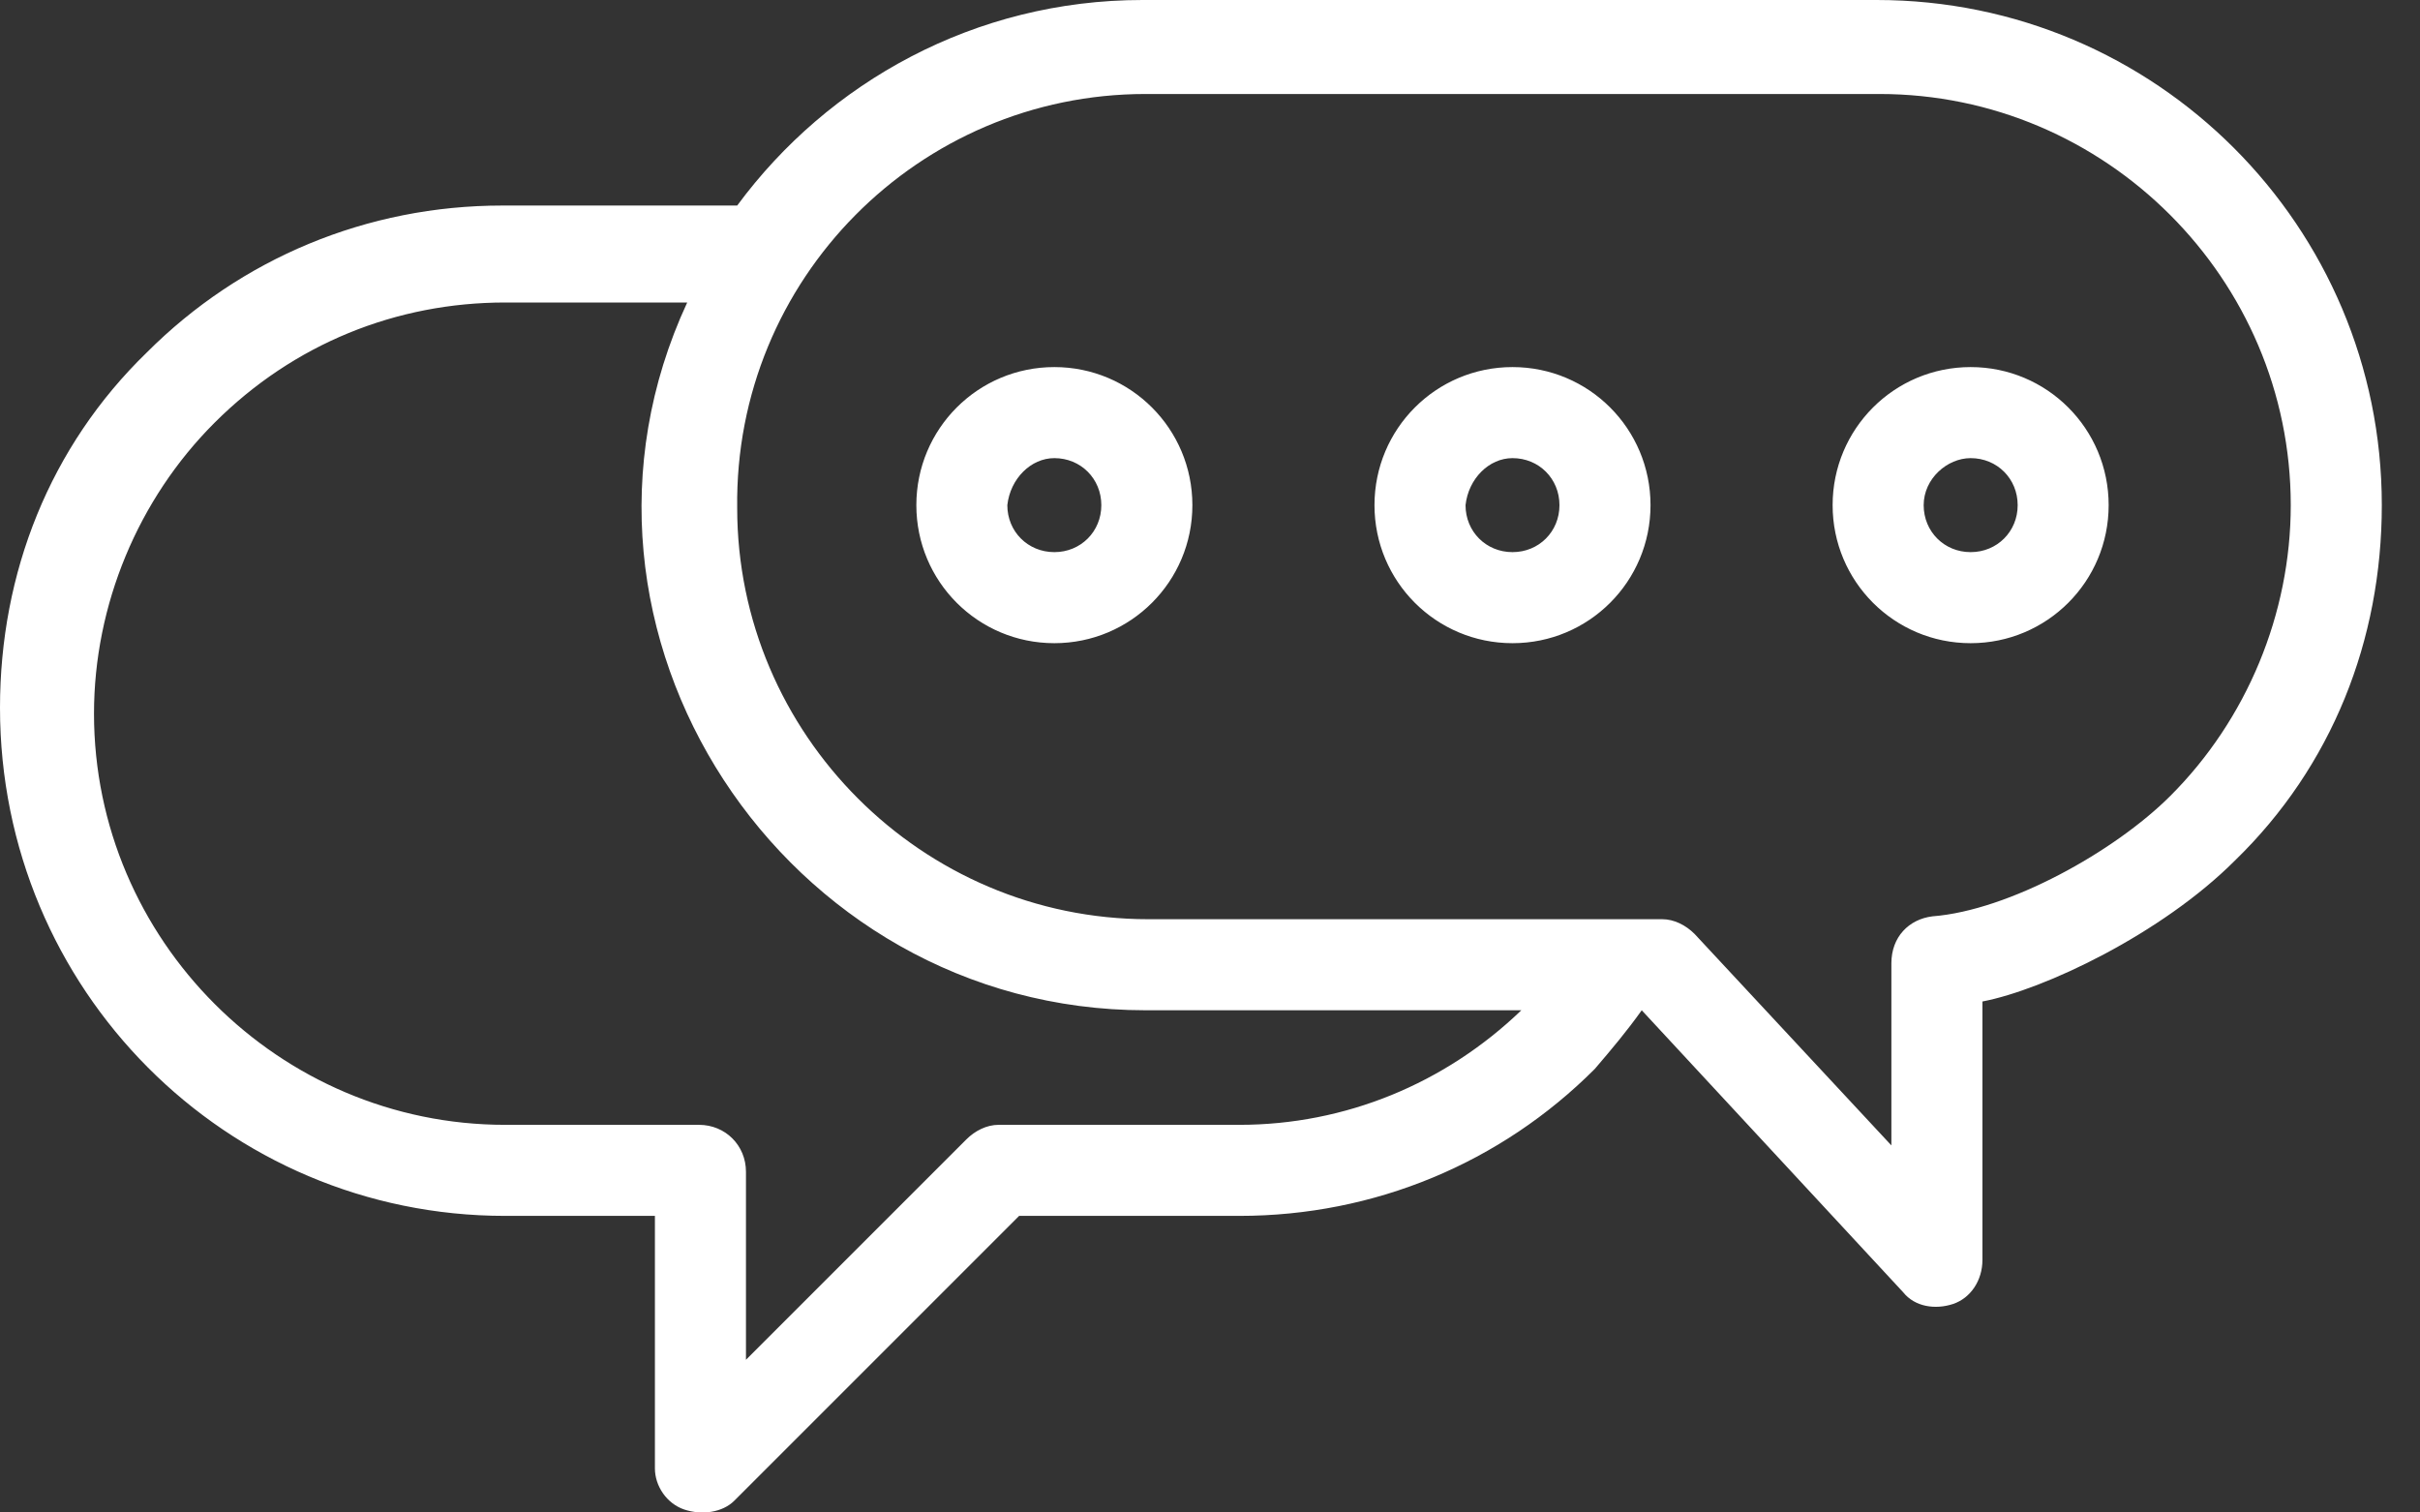 <?xml version="1.0" encoding="UTF-8"?>
<svg width="32px" height="20px" viewBox="0 0 32 20" version="1.1" xmlns="http://www.w3.org/2000/svg" xmlns:xlink="http://www.w3.org/1999/xlink">
    <rect x="0" y="0" width="32" height="20" fill="#333333" stroke="none"/>
    <title>communications-icon</title>
    <g id="Page-1" stroke="none" stroke-width="1" fill="none" fill-rule="evenodd">
        <g id="Mass-Lottery-System-Dashboard" transform="translate(-289, -190)" fill="#FFFFFF" fill-rule="nonzero">
            <g id="flagged-copy-3" transform="translate(185, 179)">
                <path d="M125.709,24.359 L129.165,28.087 C129.32,28.282 129.592,28.32 129.825,28.243 C130.058,28.165 130.214,27.932 130.214,27.66 L130.214,24.243 C131.029,24.087 132.583,23.35 133.553,22.379 C134.835,21.136 135.495,19.466 135.495,17.68 C135.495,13.99 132.505,11 128.816,11 L119.107,11 C116.893,11 114.951,12.087 113.748,13.718 L110.641,13.718 C108.854,13.718 107.184,14.417 105.942,15.66 C104.66,16.903 104,18.573 104,20.359 C104,24.087 106.99,27.078 110.68,27.078 L112.66,27.078 L112.66,30.417 C112.66,30.65 112.816,30.883 113.049,30.961 C113.282,31.039 113.553,31 113.709,30.845 L117.476,27.078 L120.388,27.078 C122.175,27.078 123.845,26.379 125.087,25.136 C125.32,24.864 125.515,24.631 125.709,24.359 Z M119.146,12.243 L128.854,12.243 C131.845,12.243 134.291,14.689 134.291,17.68 C134.291,19.117 133.709,20.515 132.699,21.524 C131.961,22.262 130.563,23.039 129.553,23.117 C129.243,23.155 129.01,23.388 129.01,23.738 L129.01,26.146 L126.408,23.35 C126.291,23.233 126.136,23.155 125.981,23.155 C123.262,23.155 121.903,23.155 119.184,23.155 C116.194,23.155 113.748,20.709 113.748,17.718 C113.709,14.689 116.155,12.243 119.146,12.243 Z M120.388,25.874 L117.204,25.874 C117.049,25.874 116.893,25.951 116.777,26.068 L113.864,28.981 L113.864,26.495 C113.864,26.146 113.592,25.874 113.243,25.874 L110.68,25.874 C107.689,25.874 105.243,23.427 105.243,20.437 C105.243,19 105.825,17.602 106.835,16.592 C107.883,15.544 109.243,15 110.68,15 L113.087,15 C111.068,19.35 114.369,24.359 119.146,24.359 L124.117,24.359 C123.107,25.33 121.786,25.874 120.388,25.874 Z M117.942,19.505 C118.951,19.505 119.767,18.689 119.767,17.68 C119.767,16.67 118.951,15.854 117.942,15.854 C116.932,15.854 116.117,16.67 116.117,17.68 C116.117,18.689 116.932,19.505 117.942,19.505 Z M117.942,17.058 C118.291,17.058 118.563,17.33 118.563,17.68 C118.563,18.029 118.291,18.301 117.942,18.301 C117.592,18.301 117.32,18.029 117.32,17.68 C117.359,17.33 117.631,17.058 117.942,17.058 Z M124,19.505 C125.01,19.505 125.825,18.689 125.825,17.68 C125.825,16.67 125.01,15.854 124,15.854 C122.99,15.854 122.175,16.67 122.175,17.68 C122.175,18.689 122.99,19.505 124,19.505 Z M124,17.058 C124.35,17.058 124.621,17.33 124.621,17.68 C124.621,18.029 124.35,18.301 124,18.301 C123.65,18.301 123.379,18.029 123.379,17.68 C123.417,17.33 123.689,17.058 124,17.058 Z M130.058,19.505 C131.068,19.505 131.883,18.689 131.883,17.68 C131.883,16.67 131.068,15.854 130.058,15.854 C129.049,15.854 128.233,16.67 128.233,17.68 C128.233,18.689 129.049,19.505 130.058,19.505 Z M130.058,17.058 C130.408,17.058 130.68,17.33 130.68,17.68 C130.68,18.029 130.408,18.301 130.058,18.301 C129.709,18.301 129.437,18.029 129.437,17.68 C129.437,17.33 129.748,17.058 130.058,17.058 Z" id="communications-icon"></path>
            </g>
        </g>
    </g>
</svg>